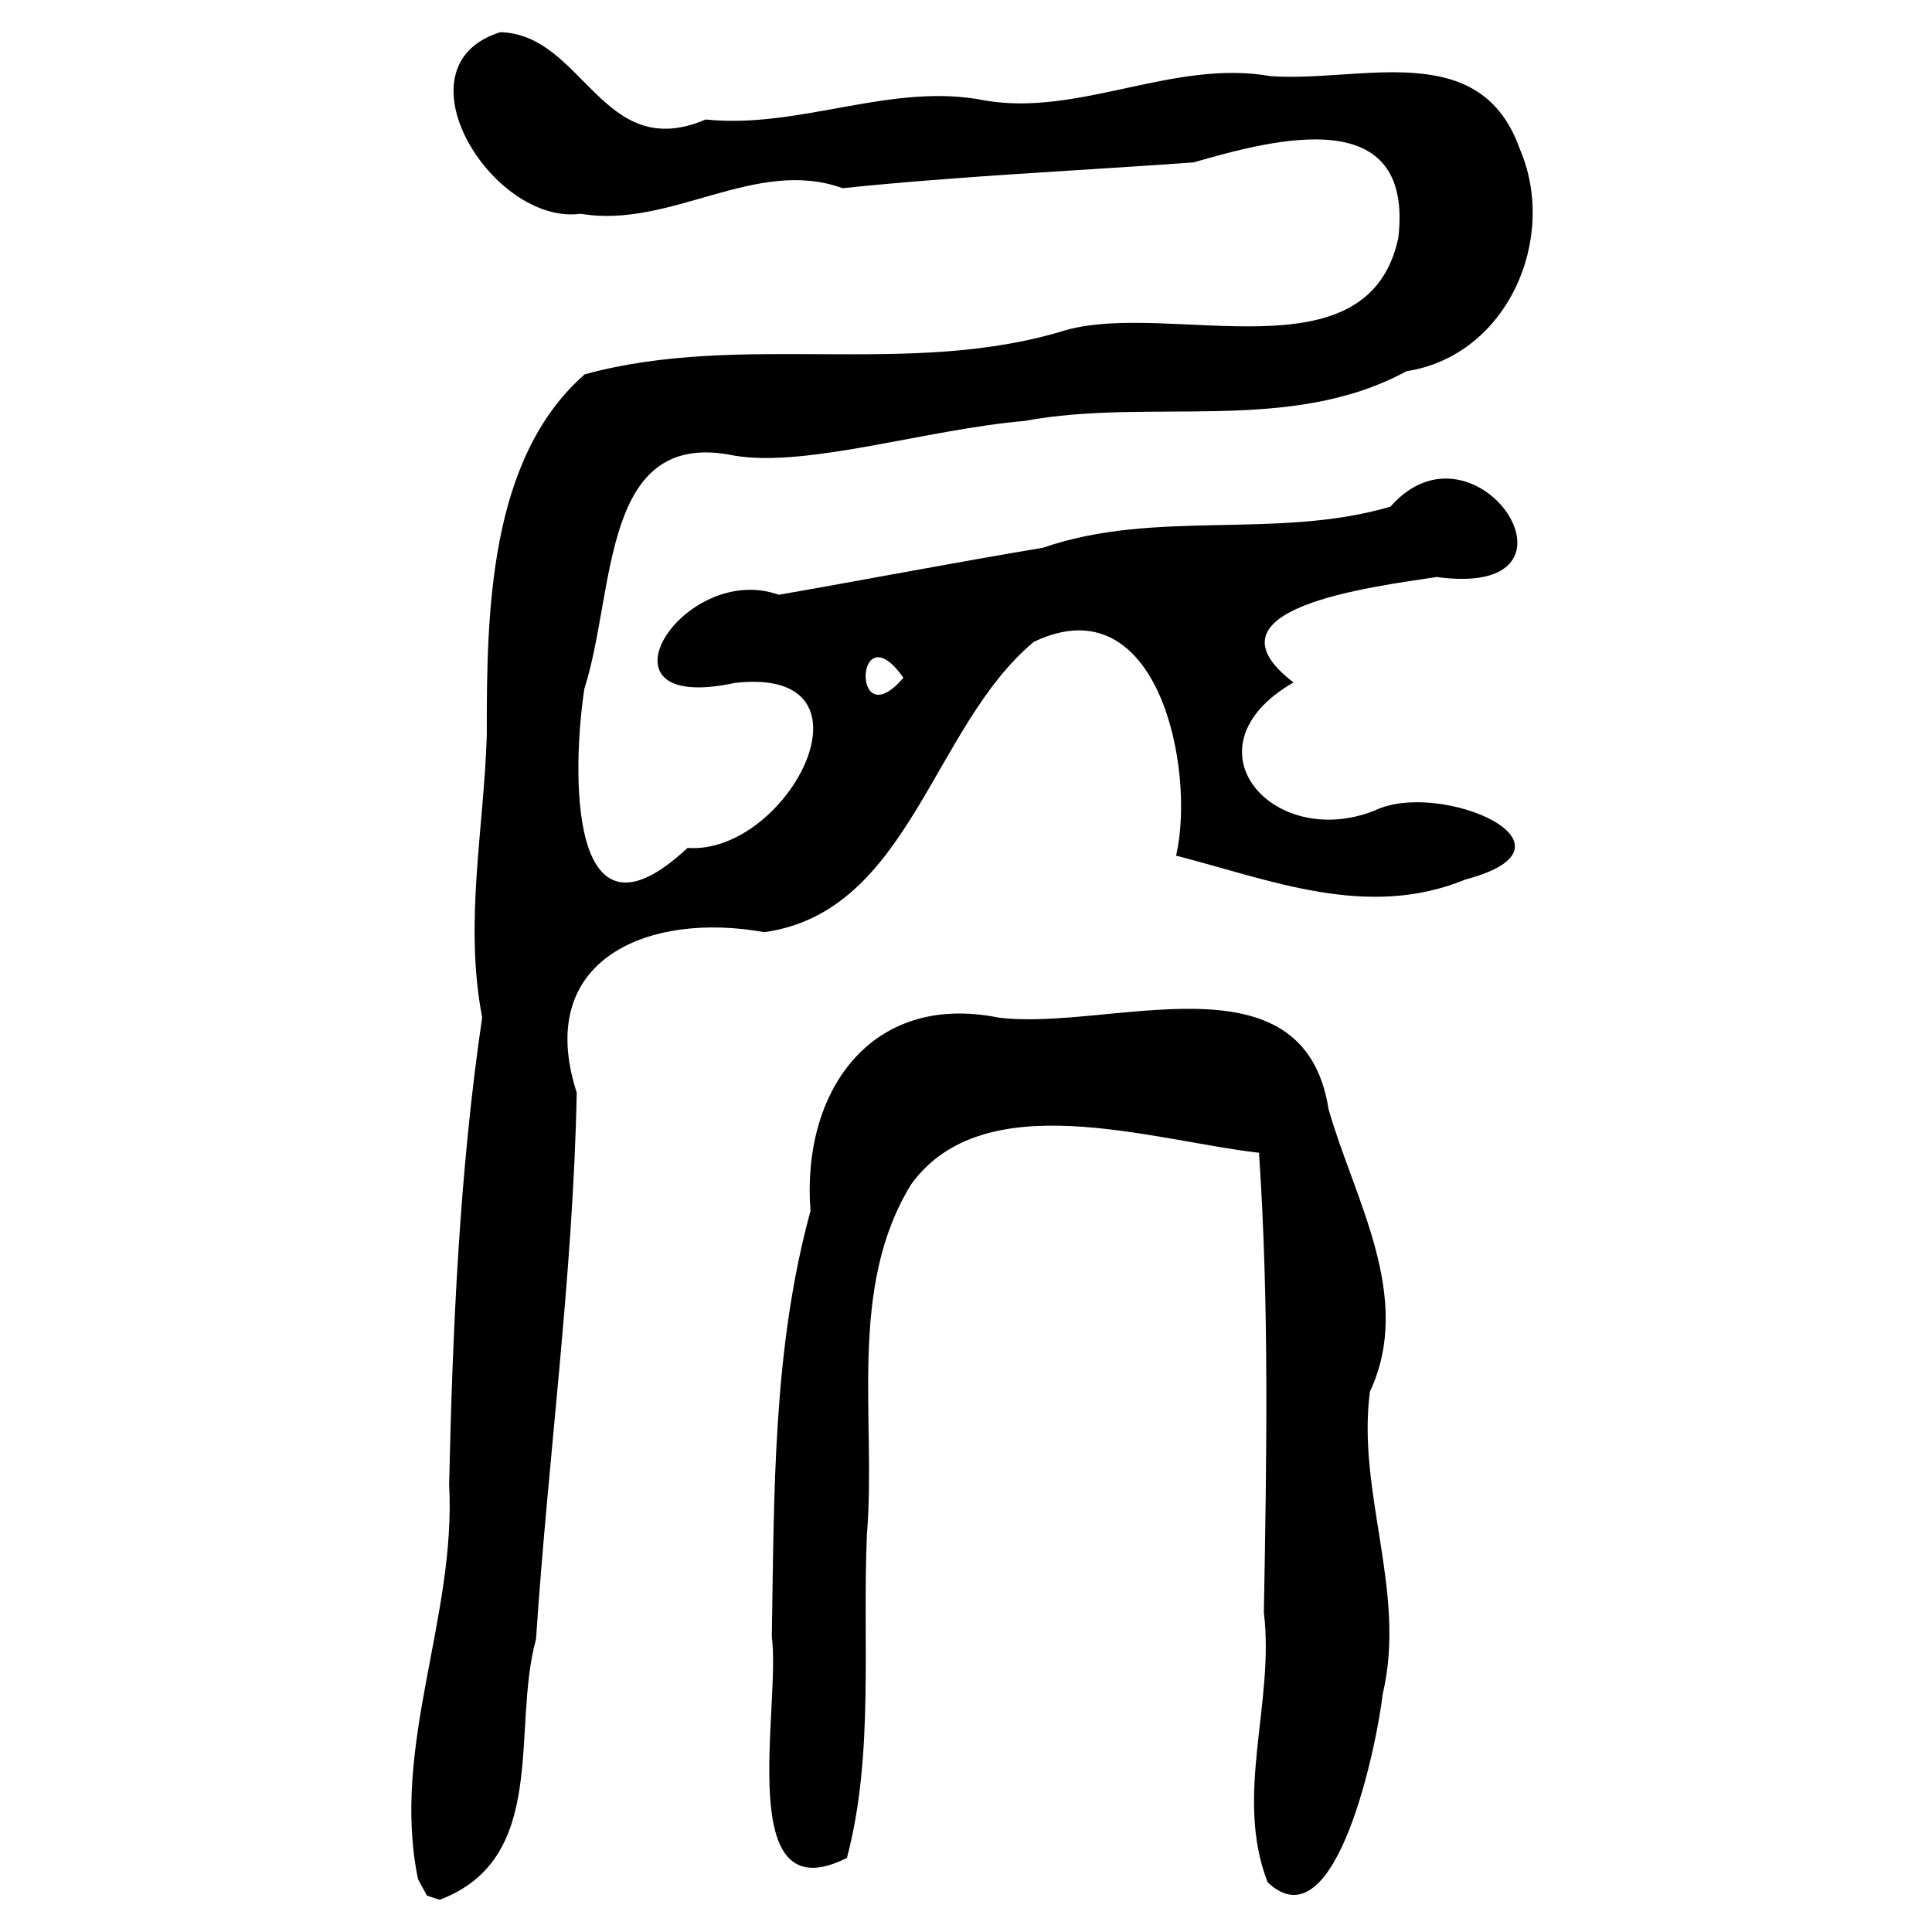 <?xml version="1.0" encoding="UTF-8" standalone="no"?>
<!-- Created with Inkscape (http://www.inkscape.org/) -->

<svg
   xmlns:dc="http://purl.org/dc/elements/1.1/"
   xmlns:cc="http://creativecommons.org/ns#"
   xmlns:rdf="http://www.w3.org/1999/02/22-rdf-syntax-ns#"
   xmlns:svg="http://www.w3.org/2000/svg"
   xmlns="http://www.w3.org/2000/svg"
   xmlns:sodipodi="http://sodipodi.sourceforge.net/DTD/sodipodi-0.dtd"
   xmlns:inkscape="http://www.inkscape.org/namespaces/inkscape"
   width="300"
   height="300"
   id="svg2"
   version="1.1"
   inkscape:version="0.48.4 r9939"
   sodipodi:docname="image-seal.svg">
  <defs
     id="defs4" />
  <sodipodi:namedview
     id="base"
     pagecolor="#ffffff"
     bordercolor="#666666"
     borderopacity="1.0"
     inkscape:pageopacity="0.0"
     inkscape:pageshadow="2"
     inkscape:zoom="2.0018437"
     inkscape:cx="238.32259"
     inkscape:cy="136.91539"
     inkscape:document-units="px"
     inkscape:current-layer="layer1"
     showgrid="false"
     inkscape:window-width="1215"
     inkscape:window-height="1000"
     inkscape:window-x="65"
     inkscape:window-y="24"
     inkscape:window-maximized="1"
     fit-margin-top="10"
     fit-margin-left="10"
     fit-margin-right="10"
     fit-margin-bottom="10" />
  <g
     inkscape:label="Calque 1"
     inkscape:groupmode="layer"
     id="layer1"
     transform="translate(0,-752.362)">
    <path
       style="fill:#000000"
       d="m 64.91,1044.156 c -4.249,-20.685 5.96,-40.56 4.83,-61.28 0.547,-24.249 1.607,-48.554 5.129,-72.529 -2.816,-14.725 0.26,-29.109 0.72,-43.792 -0.029,-19.045 0.291,-42.994 15.199,-56.064 24.509,-6.709 50.422,0.666 74.748,-6.877 16.473,-4.548 46.944,7.74 51.601,-14.356 2.405,-20.992 -18.96,-15.387 -31.814,-11.675 -18.151,1.302 -36.365,2.123 -54.486,4.001 -13.555,-4.894 -26.686,6.354 -40.661,3.972 -13.684,1.871 -29.187,-22.984 -12.498,-28.195 12.953,0.316 15.813,20.441 31.897,13.557 14.673,1.519 28.945,-5.874 43.39,-2.95 14.663,2.508 29.264,-6.435 44.312,-3.786 13.985,1.017 32.563,-6.082 38.716,11.315 5.981,13.866 -1.897,32.08 -17.599,34.509 -18.165,9.856 -39.685,4.061 -59.316,7.721 -15.105,1.292 -33.7,7.249 -44.939,5.403 -20.924,-4.448 -18.491,20.852 -23.389,36.14 -1.9,12.33 -2.711,42.312 16.006,24.754 15.529,1.172 30.977,-28.259 7.4,-25.628 -23.37,5.058 -8.129,-18.986 6.778,-13.677 13.681,-2.384 27.251,-5.006 41.035,-7.307 17.419,-6.037 36.35,-1.196 53.944,-6.379 13.326,-15.177 32.779,14.423 7.179,10.926 -10.254,1.566 -37.313,4.867 -22.233,16.372 -17.421,10.048 -3.24,26.177 12.599,19.895 10.084,-4.913 33.988,5.408 14.114,10.699 -15.282,6.288 -30.255,0.078 -44.949,-3.696 3.067,-13.186 -2.679,-42.468 -22.093,-33.201 -15.829,13.186 -19.266,41.915 -41.853,45.083 -17.747,-3.229 -35.866,4.04 -29.124,24.918 -0.554,28.377 -4.448,56.6 -6.321,84.87 -3.863,13.956 2.095,33.996 -14.956,40.46 l -1.985,-0.647 -1.384,-2.559 -5e-5,0 z M 140.279,857.603 c -7.484,-10.624 -8.154,9.537 0,0 z m 56.557,187.033 c -5.233,-13.455 1.124,-27.924 -0.585,-41.875 0.423,-23.796 0.85,-47.632 -0.753,-71.396 -16.697,-1.915 -42.692,-10.746 -54.011,4.894 -9.929,16.14 -5.403,36.316 -6.875,54.379 -0.717,16.656 1.151,34.163 -3.101,50.217 -17.758,8.93 -10.219,-23.485 -11.665,-34.343 0.373,-22.147 0.128,-44.684 6.008,-66.111 -1.44,-18.368 9.232,-34.063 29.263,-30.02 17.202,2.124 47.325,-10.499 51.19,14.255 4.011,14.023 13.269,29.142 6.409,43.836 -2.053,15.739 5.759,31.153 1.979,46.98 -0.77,7.081 -7.155,39.367 -17.859,29.184 z"
       id="path3028"
       inkscape:connector-curvature="0" />
  </g>
</svg>
